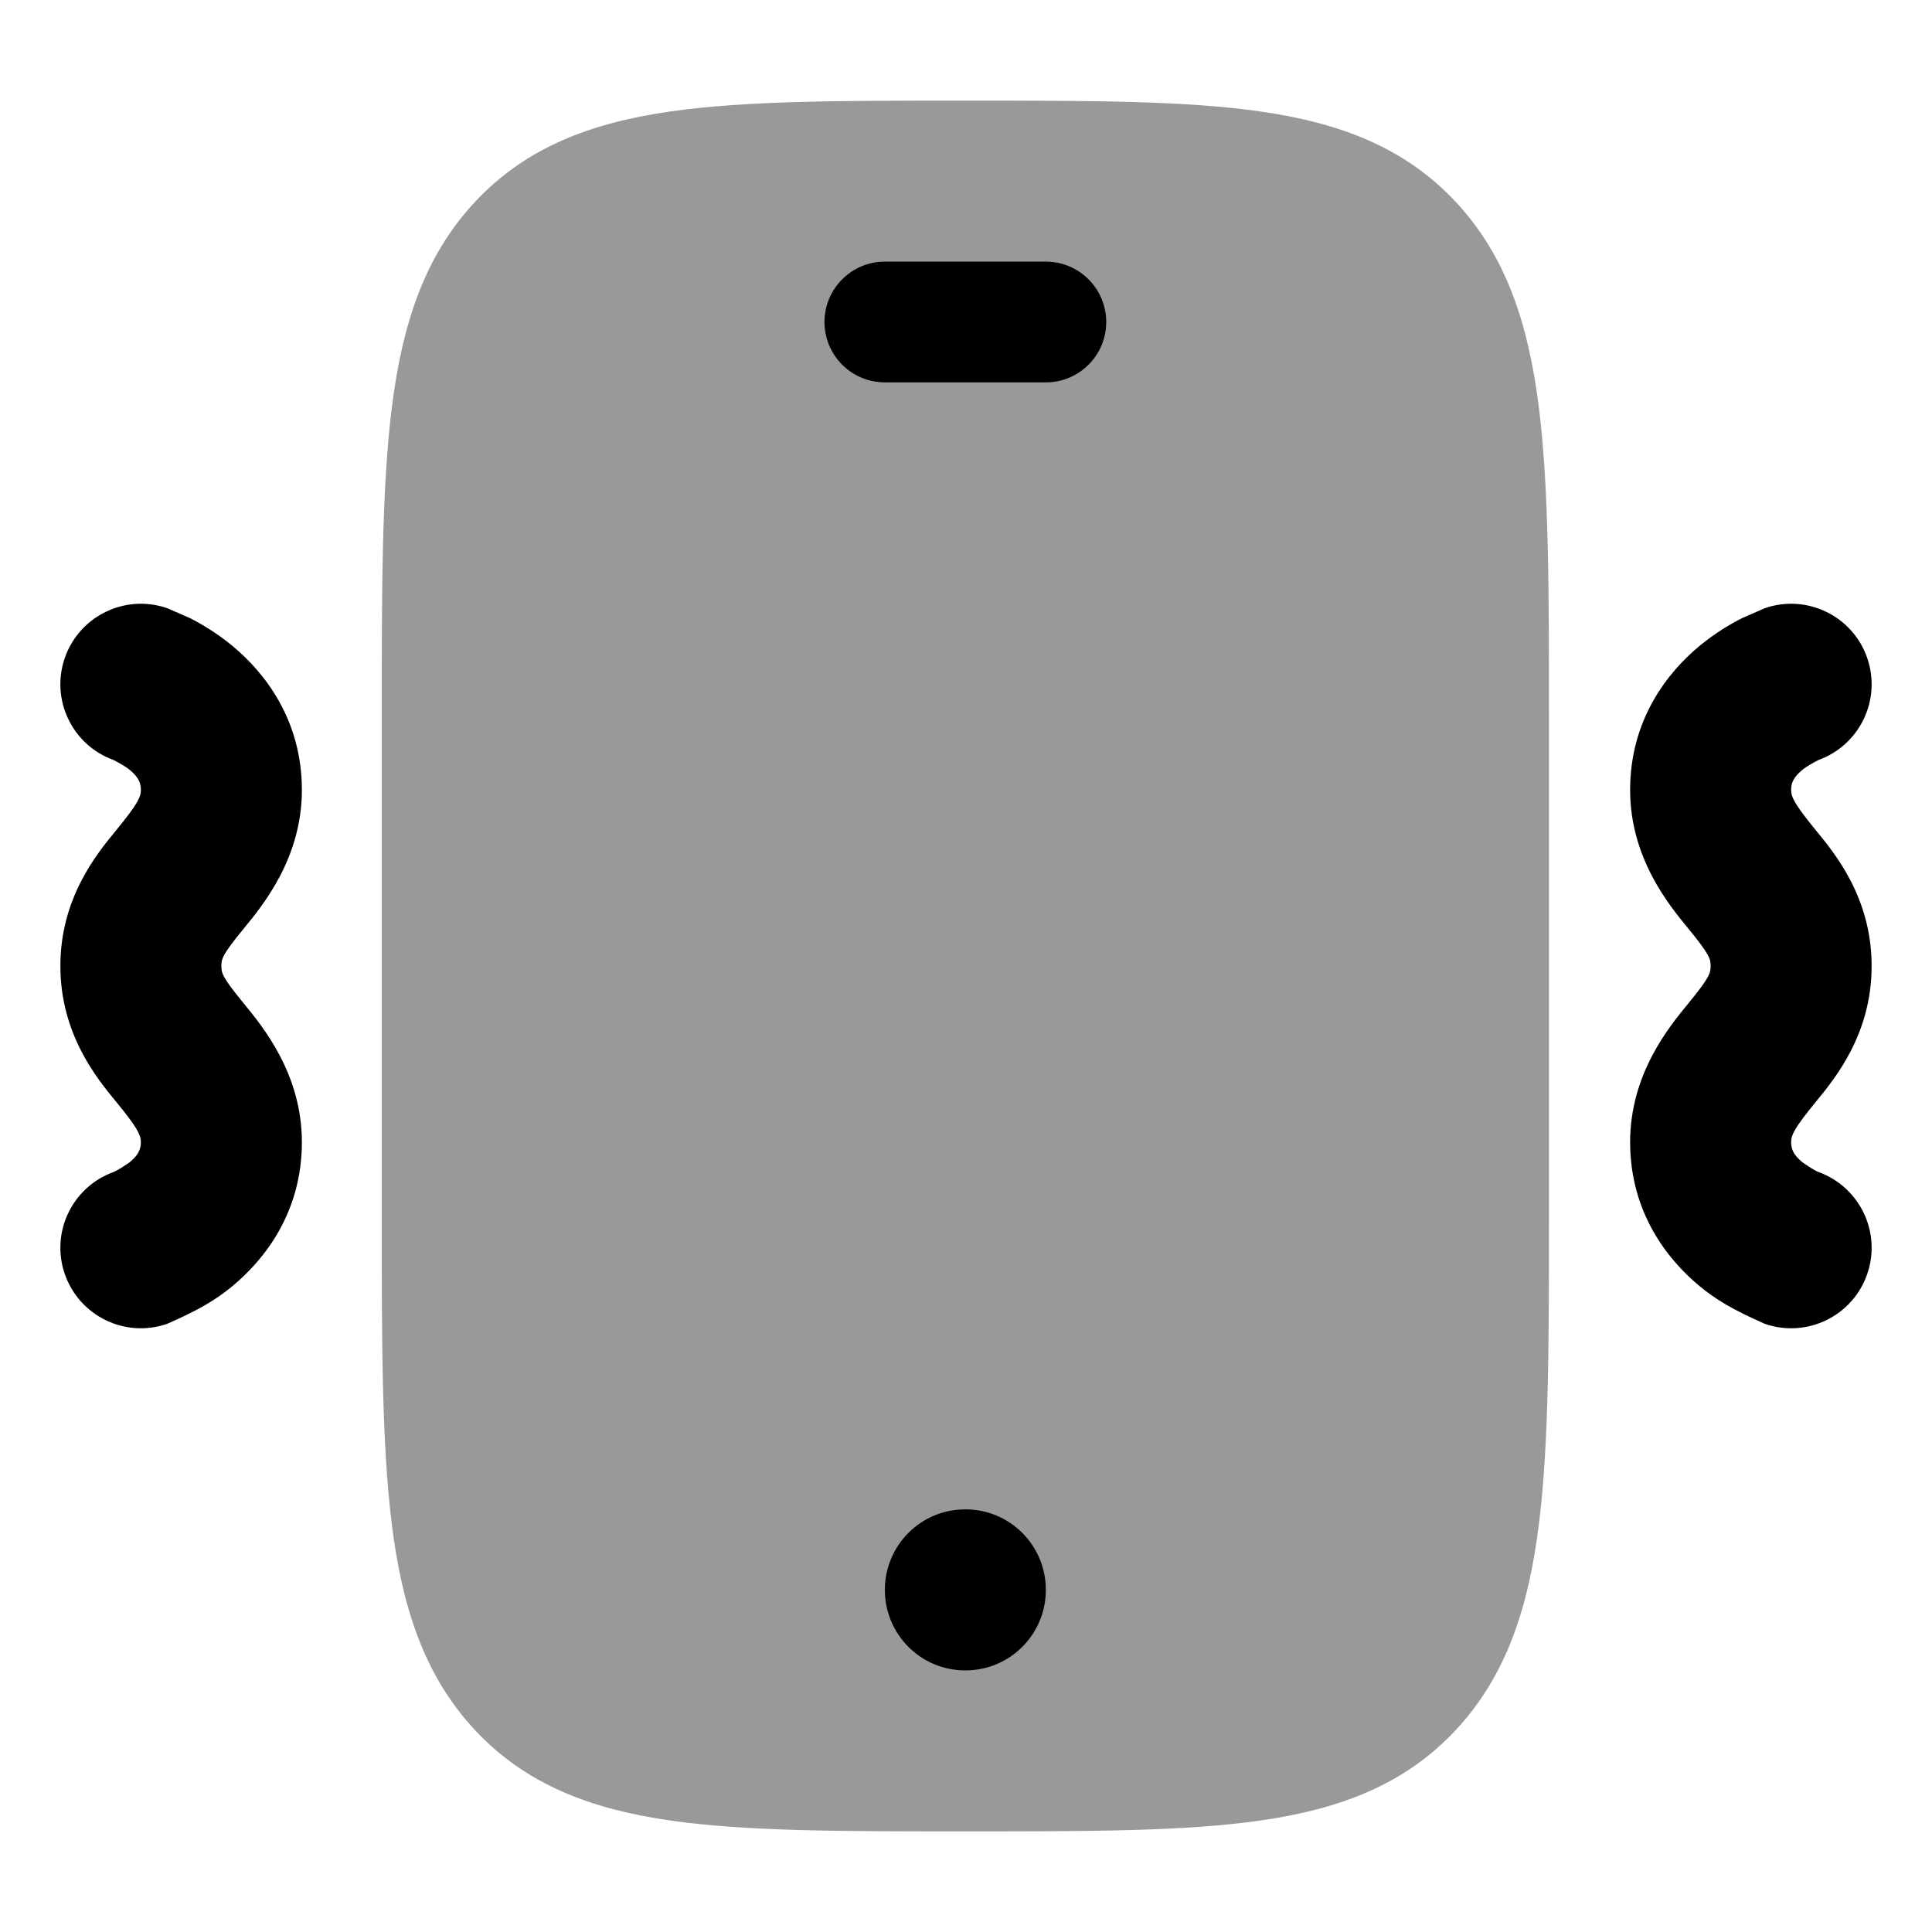 <svg width="24" height="24" viewBox="0 0 24 24" xmlns="http://www.w3.org/2000/svg">
<path opacity="0.4" d="M12.051 1.25C13.533 1.25 14.727 1.25 15.666 1.386C16.645 1.528 17.454 1.83 18.09 2.515C18.718 3.191 18.989 4.04 19.117 5.067C19.242 6.066 19.242 7.342 19.242 8.948V15.052C19.242 16.658 19.242 17.934 19.117 18.933C18.989 19.96 18.718 20.808 18.09 21.485C17.454 22.17 16.645 22.472 15.666 22.614C14.727 22.75 13.533 22.75 12.051 22.75H11.933C10.451 22.75 9.257 22.75 8.318 22.614C7.34 22.472 6.53 22.17 5.894 21.485C5.266 20.808 4.995 19.96 4.867 18.933C4.742 17.934 4.742 16.658 4.742 15.052V15.052V8.948V8.948C4.742 7.342 4.742 6.066 4.867 5.067C4.995 4.04 5.266 3.191 5.894 2.515C6.53 1.83 7.34 1.528 8.318 1.386C9.257 1.25 10.451 1.25 11.933 1.25H11.933H12.051H12.051Z" fill="currentColor"/>
<path fill-rule="evenodd" clip-rule="evenodd" d="M10.992 3.25C10.578 3.25 10.242 3.586 10.242 4C10.242 4.414 10.578 4.75 10.992 4.75H12.992C13.406 4.75 13.742 4.414 13.742 4C13.742 3.586 13.406 3.25 12.992 3.25H10.992Z" fill="currentColor"/>
<path fill-rule="evenodd" clip-rule="evenodd" d="M10.992 19.75C10.992 19.198 11.438 18.75 11.988 18.75H11.996C12.546 18.75 12.992 19.198 12.992 19.75C12.992 20.302 12.546 20.75 11.996 20.75H11.988C11.438 20.75 10.992 20.302 10.992 19.75Z" fill="currentColor"/>
<path d="M23.195 8.173C23.374 8.69 23.104 9.254 22.592 9.44L22.59 9.441C22.545 9.464 22.442 9.519 22.389 9.564C22.284 9.651 22.25 9.721 22.25 9.813C22.25 9.899 22.289 9.986 22.553 10.309C22.798 10.606 23.25 11.155 23.25 12C23.25 12.845 22.798 13.395 22.553 13.692C22.289 14.015 22.25 14.102 22.25 14.188C22.25 14.28 22.284 14.35 22.389 14.437C22.433 14.469 22.536 14.538 22.59 14.56L22.592 14.56C23.104 14.747 23.374 15.31 23.195 15.827C23.015 16.349 22.445 16.626 21.923 16.445C21.524 16.27 21.308 16.139 21.112 15.976C20.716 15.648 20.25 15.063 20.25 14.188C20.25 13.343 20.732 12.757 20.977 12.46C21.241 12.137 21.25 12.086 21.25 12C21.25 11.914 21.241 11.863 20.977 11.54C20.732 11.243 20.25 10.658 20.25 9.813C20.25 8.938 20.716 8.352 21.112 8.024C21.308 7.862 21.5 7.749 21.642 7.678L21.923 7.555C22.445 7.375 23.015 7.651 23.195 8.173Z" fill="currentColor"/>
<path d="M0.805 8.173C0.626 8.69 0.896 9.254 1.408 9.44L1.41 9.441C1.455 9.464 1.558 9.519 1.612 9.564C1.716 9.651 1.75 9.721 1.75 9.813C1.75 9.899 1.712 9.986 1.447 10.309C1.202 10.606 0.75 11.155 0.75 12C0.75 12.845 1.202 13.395 1.447 13.692C1.712 14.015 1.75 14.102 1.75 14.188C1.75 14.28 1.716 14.35 1.612 14.437C1.567 14.469 1.464 14.538 1.41 14.56L1.408 14.56C0.896 14.747 0.626 15.31 0.805 15.827C0.986 16.349 1.555 16.626 2.077 16.445C2.477 16.27 2.692 16.139 2.888 15.976C3.284 15.648 3.75 15.063 3.75 14.188C3.75 13.343 3.268 12.757 3.024 12.46C2.759 12.137 2.75 12.086 2.75 12C2.75 11.914 2.759 11.863 3.024 11.54C3.268 11.243 3.75 10.658 3.75 9.813C3.75 8.938 3.284 8.352 2.888 8.024C2.692 7.862 2.5 7.75 2.359 7.678L2.077 7.555C1.555 7.375 0.986 7.651 0.805 8.173Z" fill="currentColor"/>
</svg>

